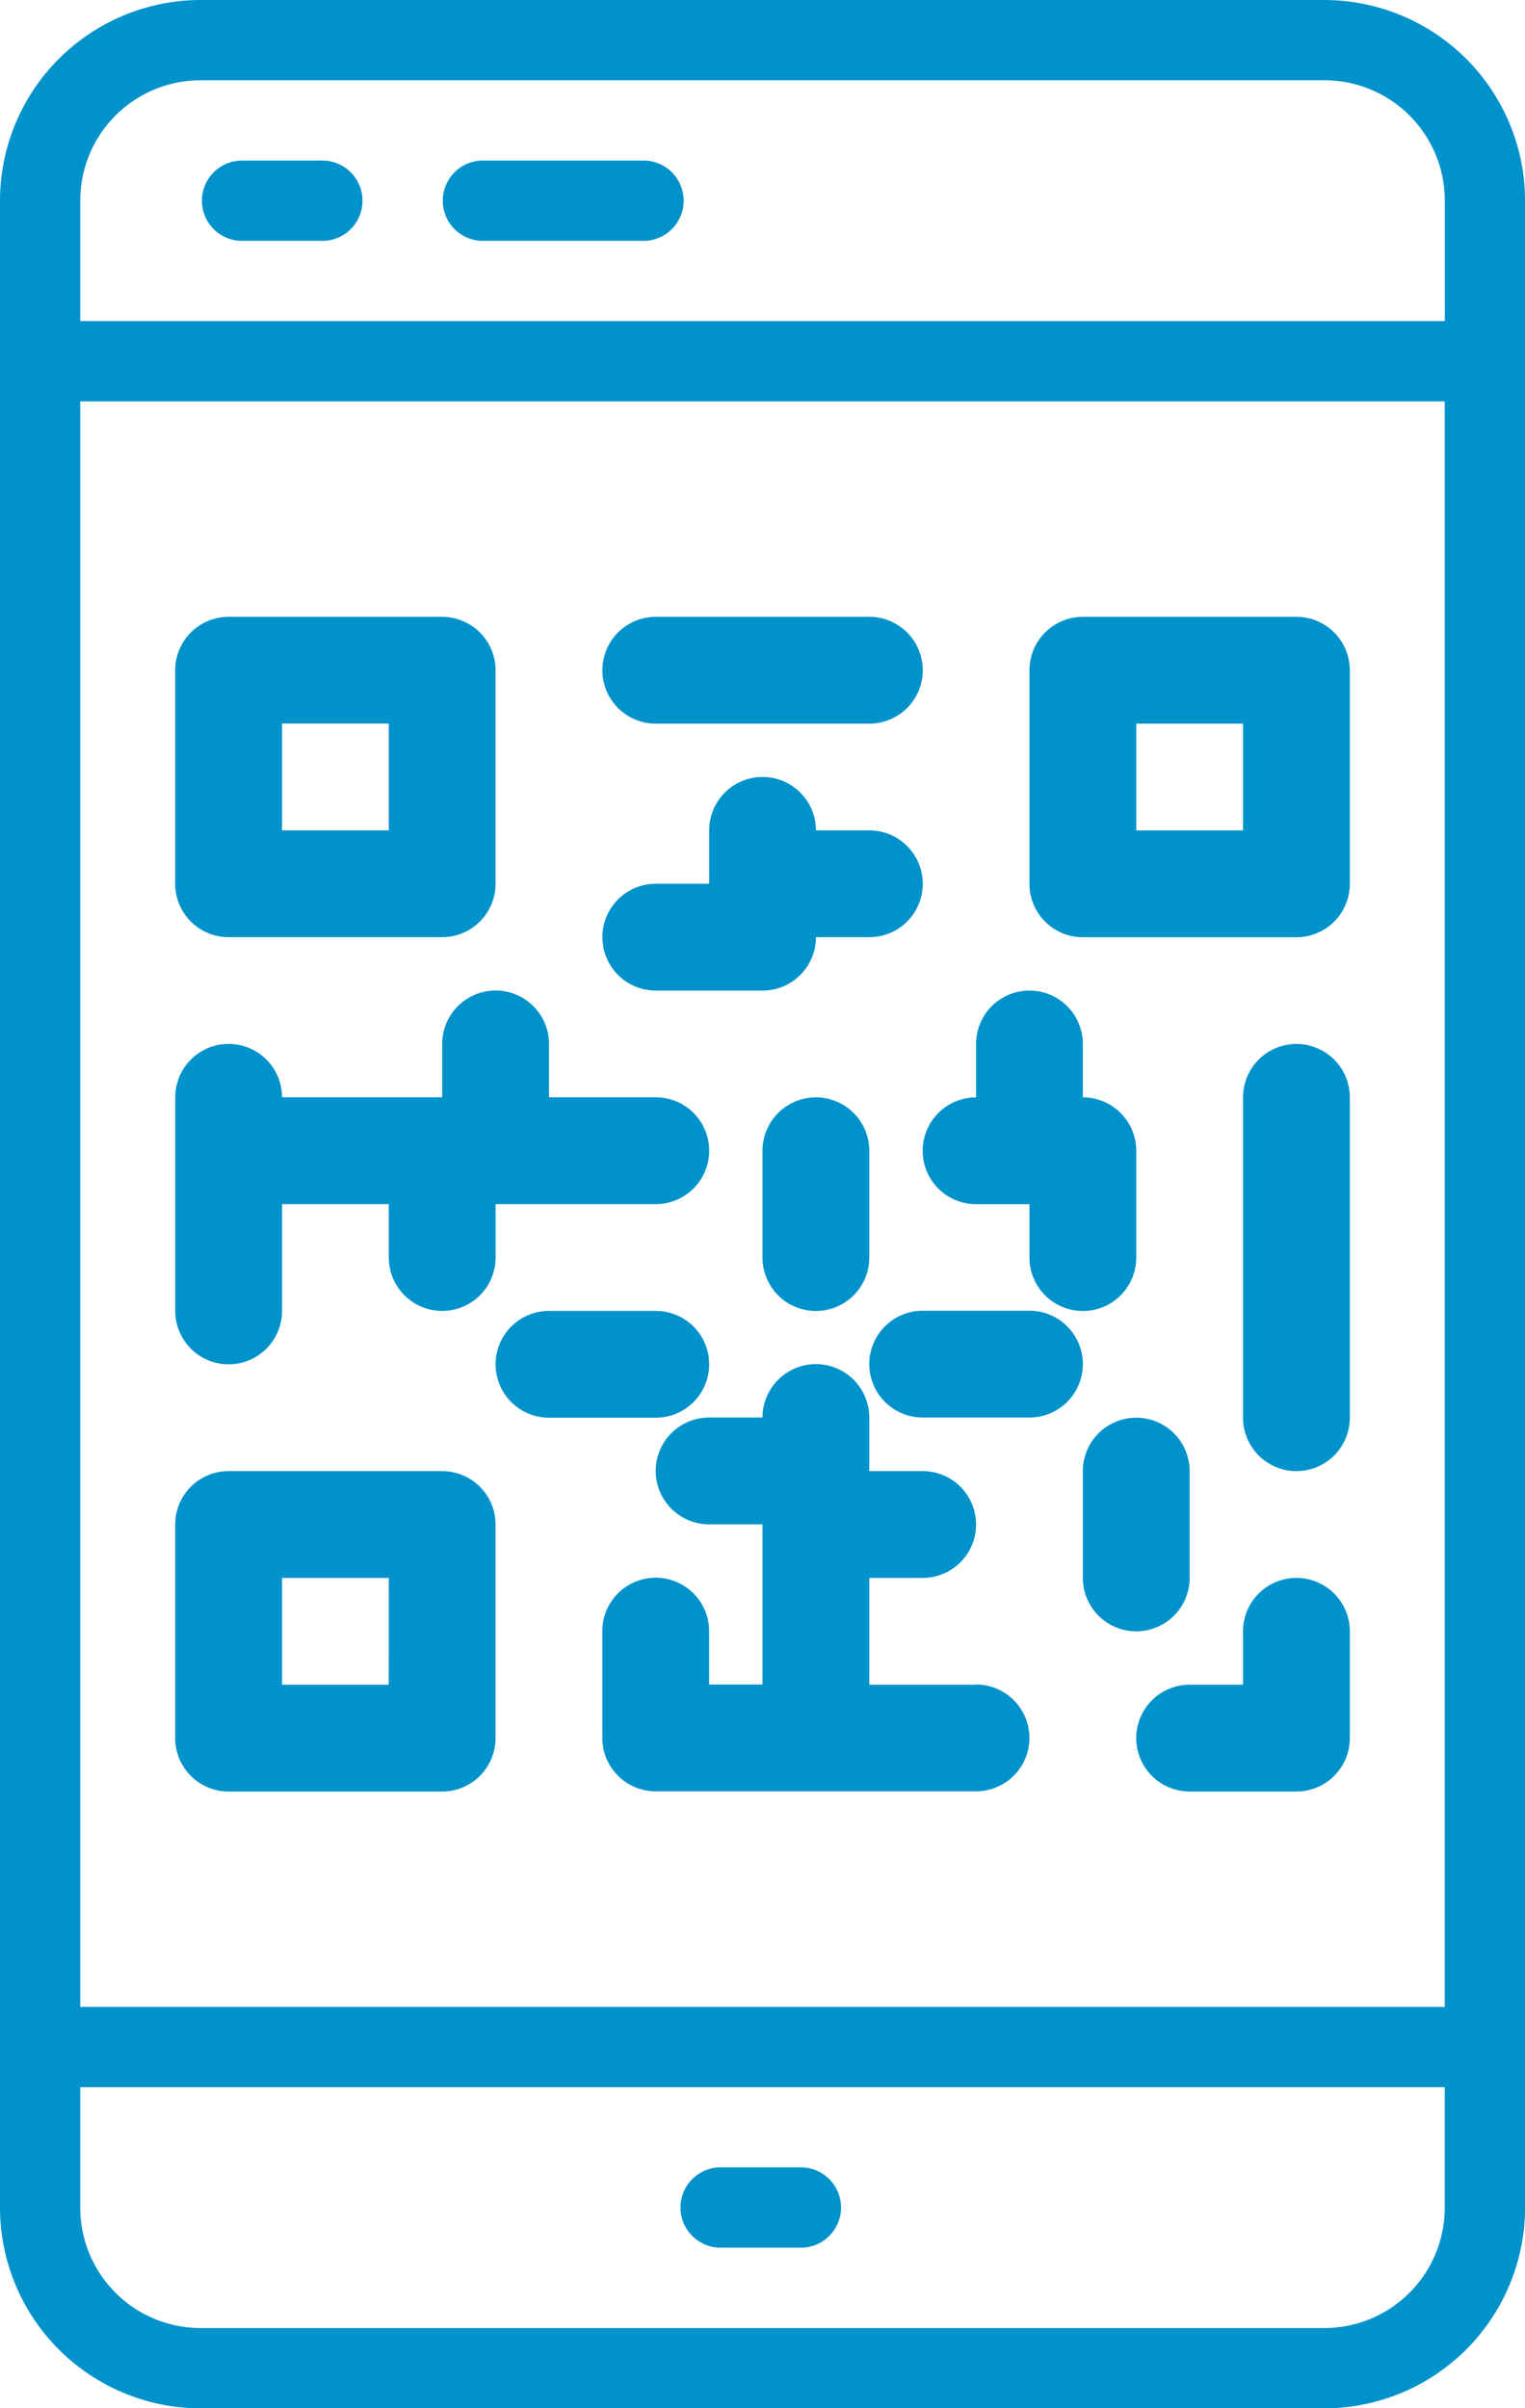 <svg id="Group_1238" data-name="Group 1238" xmlns="http://www.w3.org/2000/svg" width="24.192" height="38.199" viewBox="0 0 24.192 38.199">
  <path id="Path_1325" data-name="Path 1325" d="M115.01,0H97.183A3.187,3.187,0,0,0,94,3.183V35.016A3.187,3.187,0,0,0,97.183,38.2H115.01a3.187,3.187,0,0,0,3.183-3.183V3.183A3.187,3.187,0,0,0,115.01,0ZM95.273,6.366h21.646V31.833H95.273Zm1.91-5.093H115.01a1.91,1.91,0,0,1,1.91,1.91v1.91H95.273V3.183A1.91,1.91,0,0,1,97.183,1.273ZM115.01,36.926H97.183a1.91,1.91,0,0,1-1.91-1.91v-1.91h21.646v1.91A1.91,1.91,0,0,1,115.01,36.926Z" transform="translate(-94)" fill="#0092cb"/>
  <path id="Path_1326" data-name="Path 1326" d="M240.976,460.8H239.7a.637.637,0,1,0,0,1.273h1.273a.637.637,0,0,0,0-1.273Z" transform="translate(-228.243 -426.422)" fill="#0092cb"/>
  <path id="Path_1327" data-name="Path 1327" d="M137.3,35.406h1.273a.637.637,0,1,0,0-1.273H137.3a.637.637,0,0,0,0,1.273Z" transform="translate(-133.485 -31.586)" fill="#0092cb"/>
  <path id="Path_1328" data-name="Path 1328" d="M188.5,35.406h2.547a.637.637,0,1,0,0-1.273H188.5a.637.637,0,0,0,0,1.273Z" transform="translate(-180.864 -31.586)" fill="#0092cb"/>
  <path id="Path_1329" data-name="Path 1329" d="M132.113,136.214H135.5a.847.847,0,0,0,.847-.847V131.98a.847.847,0,0,0-.847-.847h-3.388a.847.847,0,0,0-.847.847v3.388A.847.847,0,0,0,132.113,136.214Zm.847-3.388h1.694v1.694H132.96Z" transform="translate(-128.486 -121.349)" fill="#0092cb"/>
  <path id="Path_1330" data-name="Path 1330" d="M317.127,131.133h-3.388a.847.847,0,0,0-.847.847v3.388a.847.847,0,0,0,.847.847h3.388a.847.847,0,0,0,.847-.847V131.98A.847.847,0,0,0,317.127,131.133Zm-.847,3.388h-1.694v-1.694h1.694Z" transform="translate(-296.561 -121.349)" fill="#0092cb"/>
  <path id="Path_1331" data-name="Path 1331" d="M135.5,312.759h-3.388a.847.847,0,0,0-.847.847v3.388a.847.847,0,0,0,.847.847H135.5a.847.847,0,0,0,.847-.847v-3.388A.847.847,0,0,0,135.5,312.759Zm-.847,3.388H132.96v-1.694h1.694Z" transform="translate(-128.486 -289.425)" fill="#0092cb"/>
  <path id="Path_1332" data-name="Path 1332" d="M222.928,132.827h3.388a.847.847,0,1,0,0-1.694h-3.388a.847.847,0,0,0,0,1.694Z" transform="translate(-212.525 -121.349)" fill="#0092cb"/>
  <path id="Path_1333" data-name="Path 1333" d="M132.113,216.523a.847.847,0,0,0,.847-.847v-1.694h1.694v.847a.847.847,0,0,0,1.694,0v-.847h2.541a.847.847,0,1,0,0-1.694h-1.694v-.847a.847.847,0,0,0-1.694,0v.847H132.96a.847.847,0,1,0-1.694,0v3.388A.847.847,0,0,0,132.113,216.523Z" transform="translate(-128.486 -194.883)" fill="#0092cb"/>
  <path id="Path_1334" data-name="Path 1334" d="M338.136,335.462a.847.847,0,0,0-.847.847v.847h-.847a.847.847,0,0,0,0,1.694h1.694a.847.847,0,0,0,.847-.847v-1.694A.847.847,0,0,0,338.136,335.462Z" transform="translate(-317.57 -310.434)" fill="#0092cb"/>
  <path id="Path_1335" data-name="Path 1335" d="M228.009,295.138h-1.694v-1.694h.847a.847.847,0,0,0,0-1.694h-.847V290.9a.847.847,0,0,0-1.694,0h-.847a.847.847,0,1,0,0,1.694h.847v2.541h-.847v-.847a.847.847,0,0,0-1.694,0v1.694a.847.847,0,0,0,.847.847h5.081a.847.847,0,1,0,0-1.694Z" transform="translate(-212.525 -268.416)" fill="#0092cb"/>
  <path id="Path_1336" data-name="Path 1336" d="M359.144,221.943a.847.847,0,0,0-.847.847v5.081a.847.847,0,1,0,1.694,0V222.79A.847.847,0,0,0,359.144,221.943Z" transform="translate(-338.578 -205.384)" fill="#0092cb"/>
  <path id="Path_1337" data-name="Path 1337" d="M291.036,213.983h.847v.847a.847.847,0,0,0,1.694,0v-1.694a.847.847,0,0,0-.847-.847v-.847a.847.847,0,0,0-1.694,0v.847a.847.847,0,0,0,0,1.694Z" transform="translate(-275.552 -194.883)" fill="#0092cb"/>
  <path id="Path_1338" data-name="Path 1338" d="M222.928,168.577h1.694a.847.847,0,0,0,.847-.847h.847a.847.847,0,1,0,0-1.694h-.847a.847.847,0,0,0-1.694,0v.847h-.847a.847.847,0,0,0,0,1.694Z" transform="translate(-212.525 -152.865)" fill="#0092cb"/>
  <path id="Path_1339" data-name="Path 1339" d="M202.767,279.55a.847.847,0,0,0-.847-.847h-1.694a.847.847,0,0,0,0,1.694h1.694A.847.847,0,0,0,202.767,279.55Z" transform="translate(-191.517 -257.91)" fill="#0092cb"/>
  <path id="Path_1340" data-name="Path 1340" d="M256.133,234.144v1.694a.847.847,0,0,0,1.694,0v-1.694a.847.847,0,1,0-1.694,0Z" transform="translate(-244.037 -215.891)" fill="#0092cb"/>
  <path id="Path_1341" data-name="Path 1341" d="M325.935,303.946v-1.694a.847.847,0,1,0-1.694,0v1.694a.847.847,0,0,0,1.694,0Z" transform="translate(-307.063 -278.918)" fill="#0092cb"/>
  <path id="Path_1342" data-name="Path 1342" d="M281.376,278.7h-1.694a.847.847,0,1,0,0,1.694h1.694a.847.847,0,0,0,0-1.694Z" transform="translate(-265.045 -257.91)" fill="#0092cb"/>
</svg>
